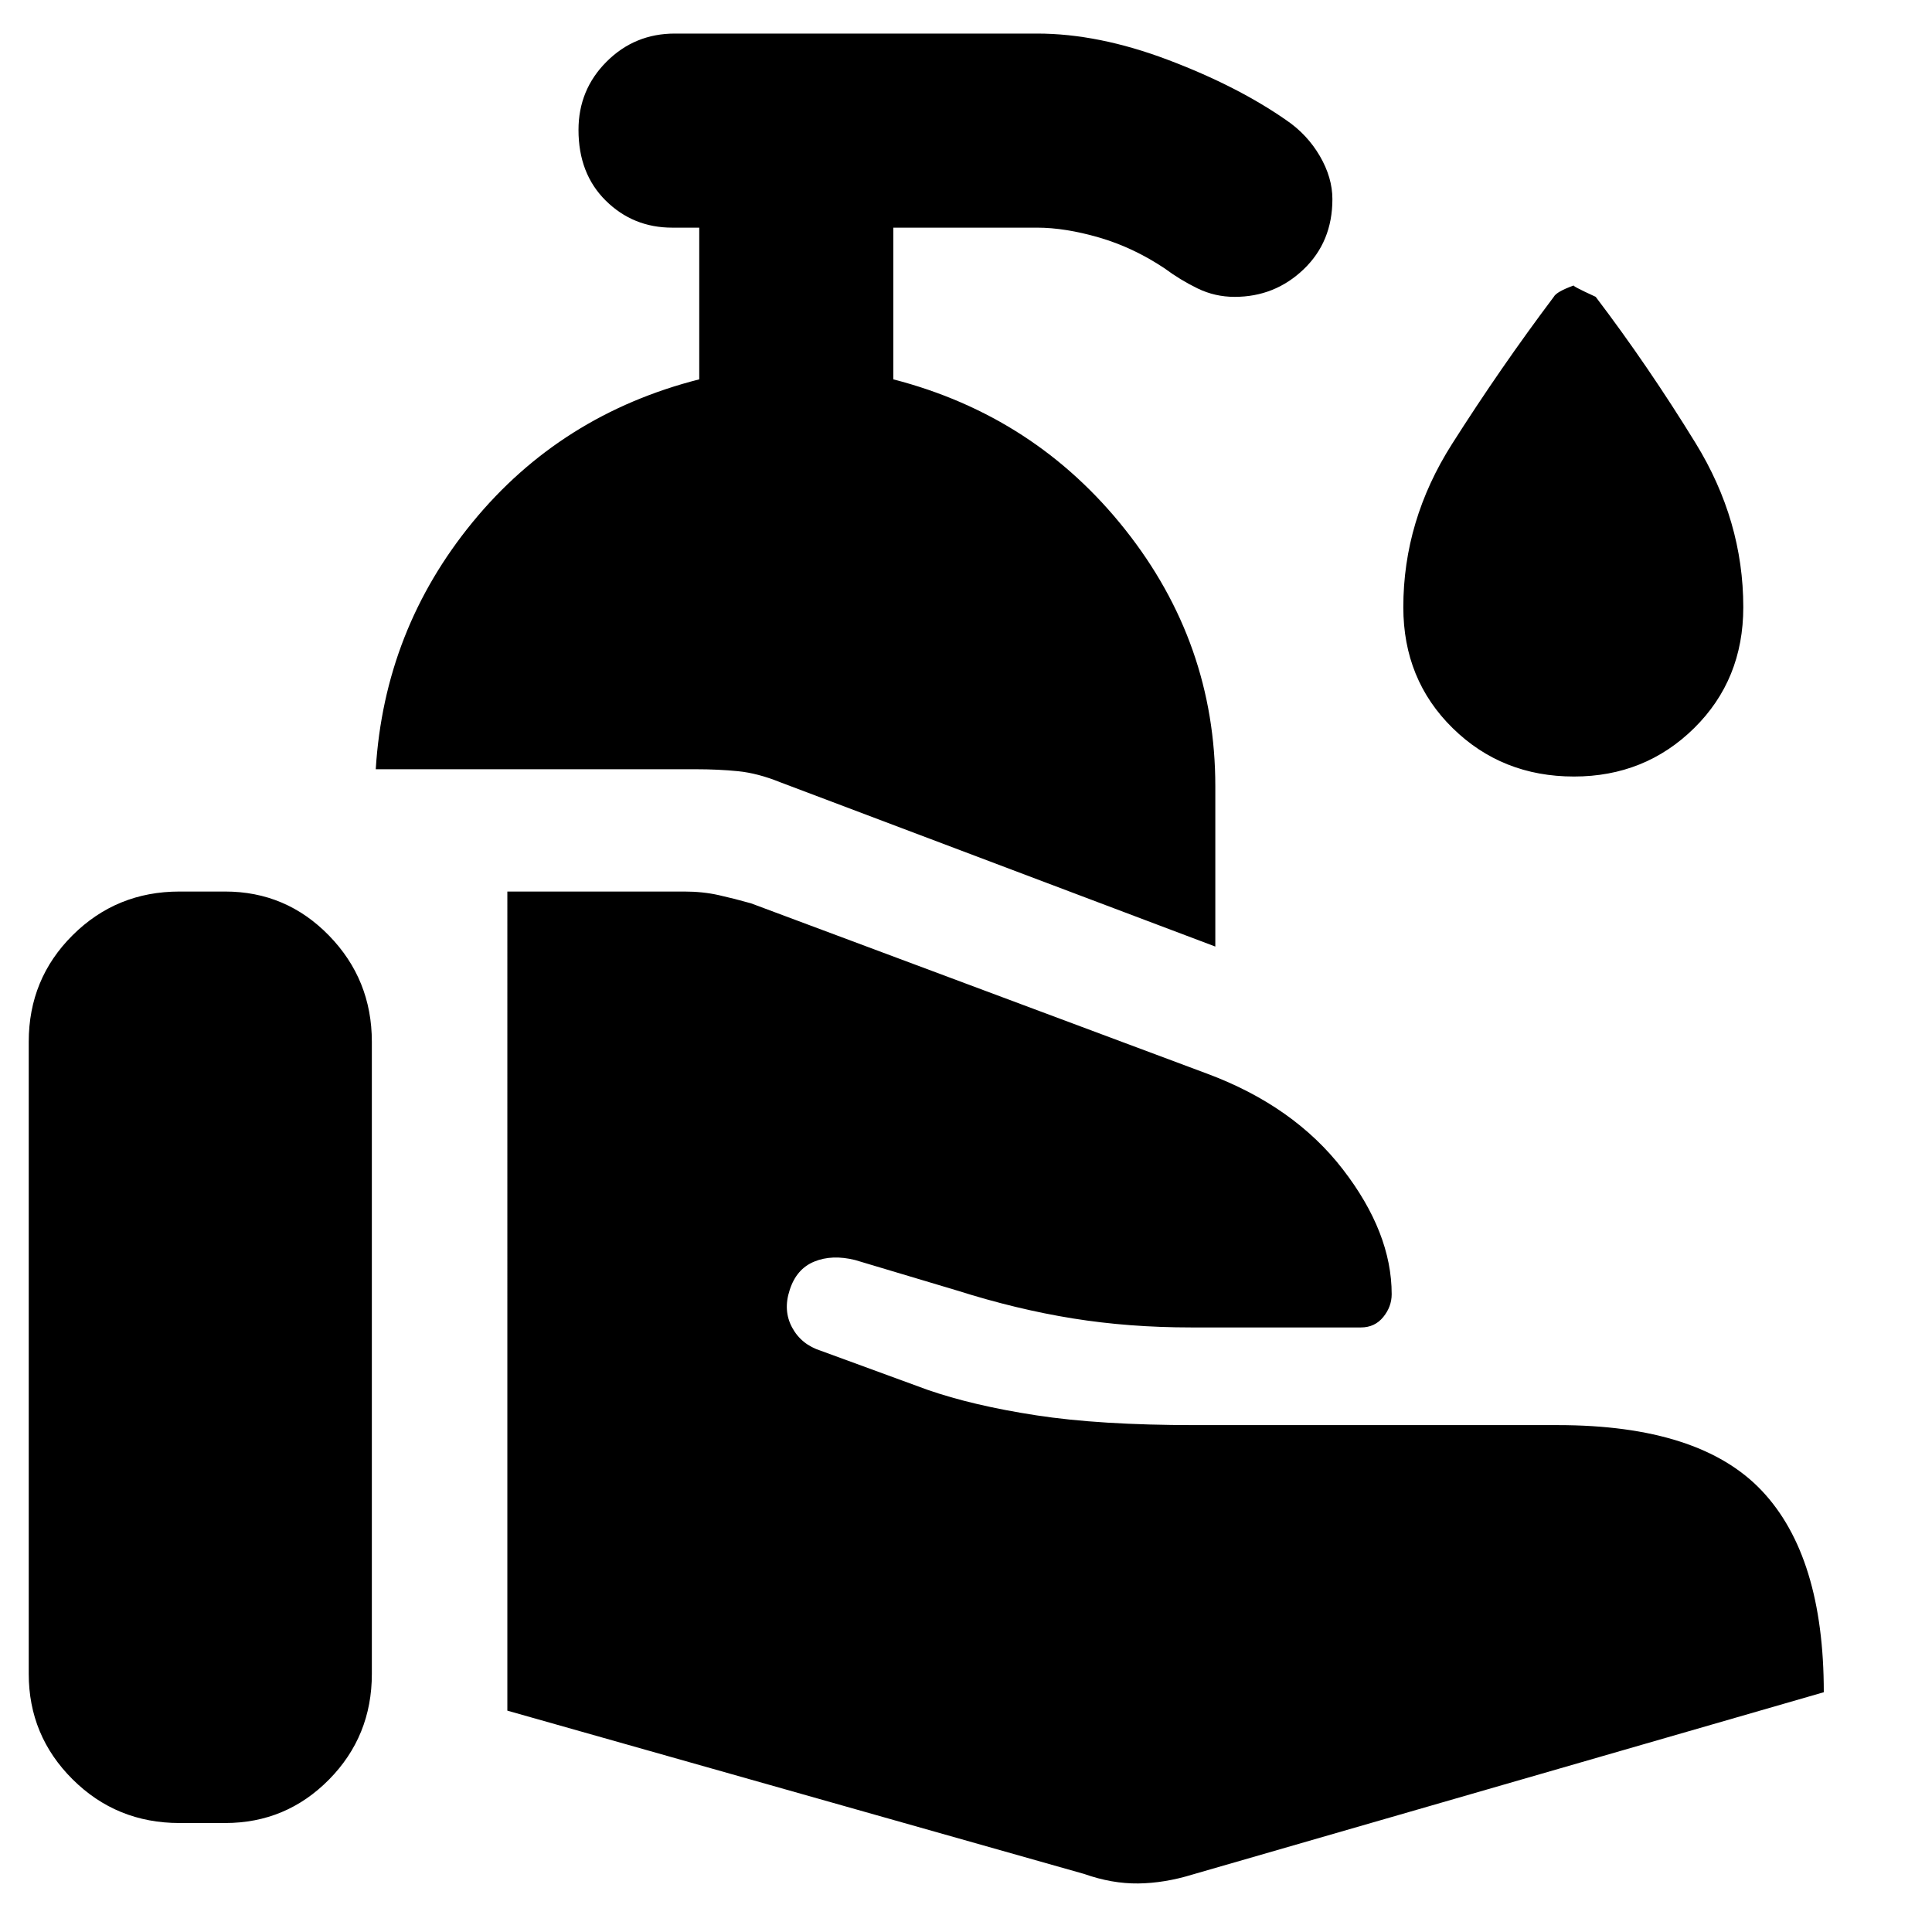 <svg xmlns="http://www.w3.org/2000/svg" height="40" viewBox="0 -960 960 960" width="40"><path d="m538.7-28.85-286.6-81.14V-517h87.93q9.12 0 17.09 1.78 7.97 1.79 16.05 4.08l226.61 84.63q43.16 16.06 67.45 47.52 24.29 31.46 24.29 62.06 0 6.22-4.2 11.37-4.2 5.16-11.09 5.16h-84.32q-31 0-58.84-4.48-27.85-4.47-57.62-13.9l-50.57-15.12q-11.45-2.85-20.31.79-8.86 3.65-12.19 14.15-3.34 10.14 1.22 18.6t14.31 11.56l52.81 19.34q22.51 7.85 54.13 12.72 31.61 4.87 78.82 4.87h180.34q70.6 0 101.41 32.59 30.81 32.59 30.81 100.14L592.42-28.52q-13.78 4.23-26.83 4.4-13.05.16-26.89-4.73ZM14.28-128.26v-314.06q0-31.29 21.81-52.98Q57.9-517 89.19-517h22.67q30.29 0 51.6 21.86 21.31 21.87 21.31 52.82v314.06q0 30.96-21.31 52.54-21.31 21.57-51.6 21.57H89.19q-31.29 0-53.1-21.69-21.81-21.7-21.81-52.42Zm589.6-361.4-216.32-81.69q-11.05-4.46-20.81-5.44-9.77-.98-21.16-.98H186.71q4.29-69.27 48.11-122.75 43.82-53.48 112.63-70.99v-75.37h-13.43q-19.41 0-32.99-13.39-13.58-13.4-13.58-35.16 0-19.98 13.96-33.93 13.95-13.96 33.92-13.96h180q30.47 0 65.05 13.07 34.58 13.08 58.9 30.06 10.31 7.05 16.55 17.74 6.23 10.7 6.23 21.41 0 21.2-14.31 34.87-14.31 13.68-34.29 13.68-9.75 0-18.38-4.19-8.63-4.19-16.43-9.99-15.65-10.42-32.55-15.32-16.9-4.89-30.77-4.89h-71.45v75.37q70.42 18.18 115.21 74.66 44.79 56.49 44.79 127.57v79.62Zm178.22-84.49q-35.8 0-60.3-24.07t-24.5-60.06q0-43.02 24.15-81.02 24.14-38 50.62-73.21 1.34-2.56 10.03-5.69-1.61 0 10.78 5.69 25.92 34.12 49.63 72.66 23.72 38.55 23.72 81.57 0 35.99-24.4 60.06-24.41 24.07-59.73 24.07Z"/></svg>
